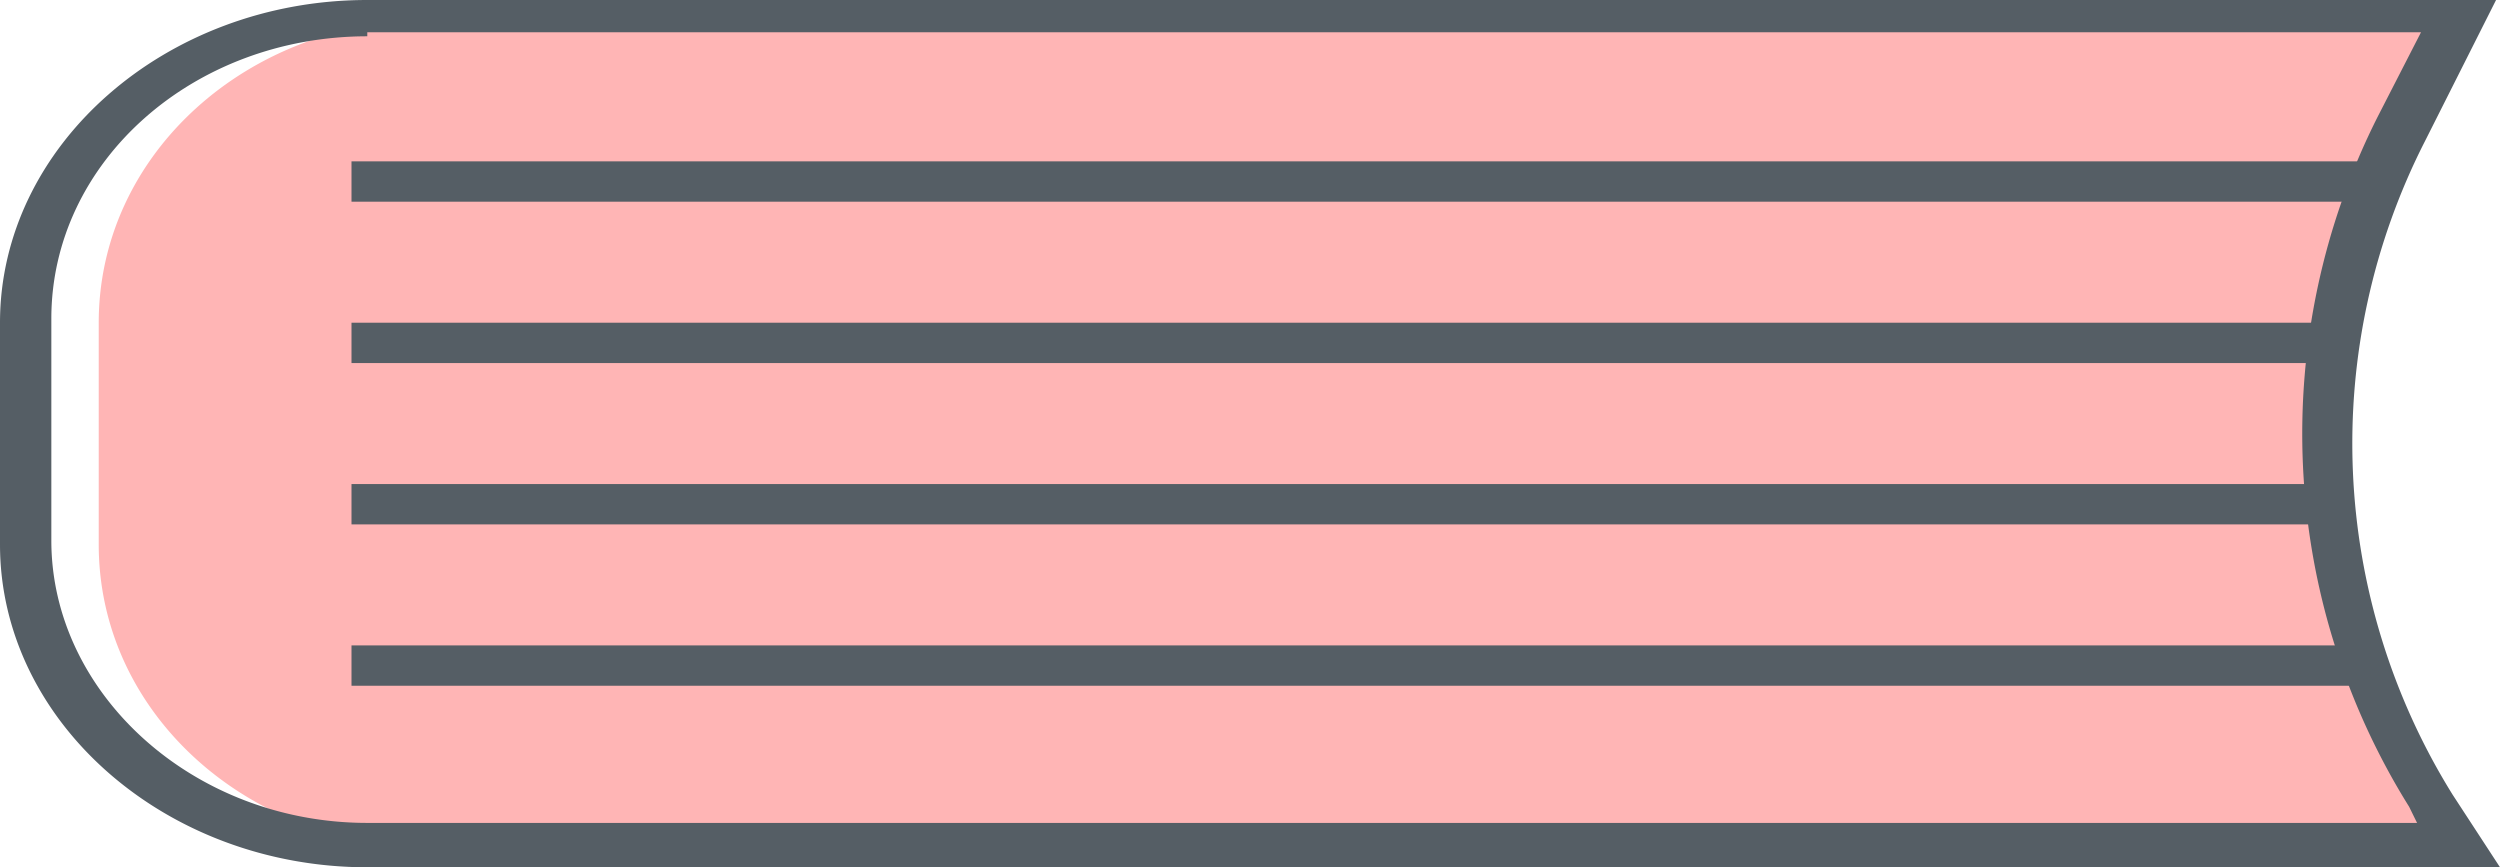 <svg xmlns="http://www.w3.org/2000/svg" width="119.843" height="41.575" viewBox="0 0 119.843 41.575"><defs><style>.a{fill:#ffb5b5;}.b{fill:#555e65;}</style></defs><g transform="translate(0 0)"><path class="a" d="M115.827,60.941H18.7c-8.709,0-15.9-6.381-15.9-14.5V35.8c0-8.122,7.194-14.5,15.9-14.5h97.124l-2.651,5.221a33.351,33.351,0,0,0,1.325,32.1Z" transform="translate(1.933 -20.333)"/><path class="b" d="M120.143,62.375H17.907C8.252,62.375.3,55.413.3,46.9V36.27C.3,27.761,8.252,20.8,17.907,20.8H119.954l-3.408,6.768a31.884,31.884,0,0,0,1.325,31.326ZM17.907,22.54c-8.33,0-15.146,5.994-15.146,13.536V46.712c0,7.348,6.816,13.536,15.146,13.536h98.26l-.379-.773a33.753,33.753,0,0,1-1.515-33.066l2.083-4.061H17.907Z" transform="translate(-0.3 -20.8)"/><rect class="b" width="97.439" height="1.934" transform="translate(16.85 7.735)"/><rect class="b" width="95.545" height="1.934" transform="translate(16.85 23.204)"/><rect class="b" width="96.556" height="1.934" transform="translate(16.85 30.939)"/><rect class="b" width="95.356" height="1.934" transform="translate(16.85 15.47)"/></g></svg>